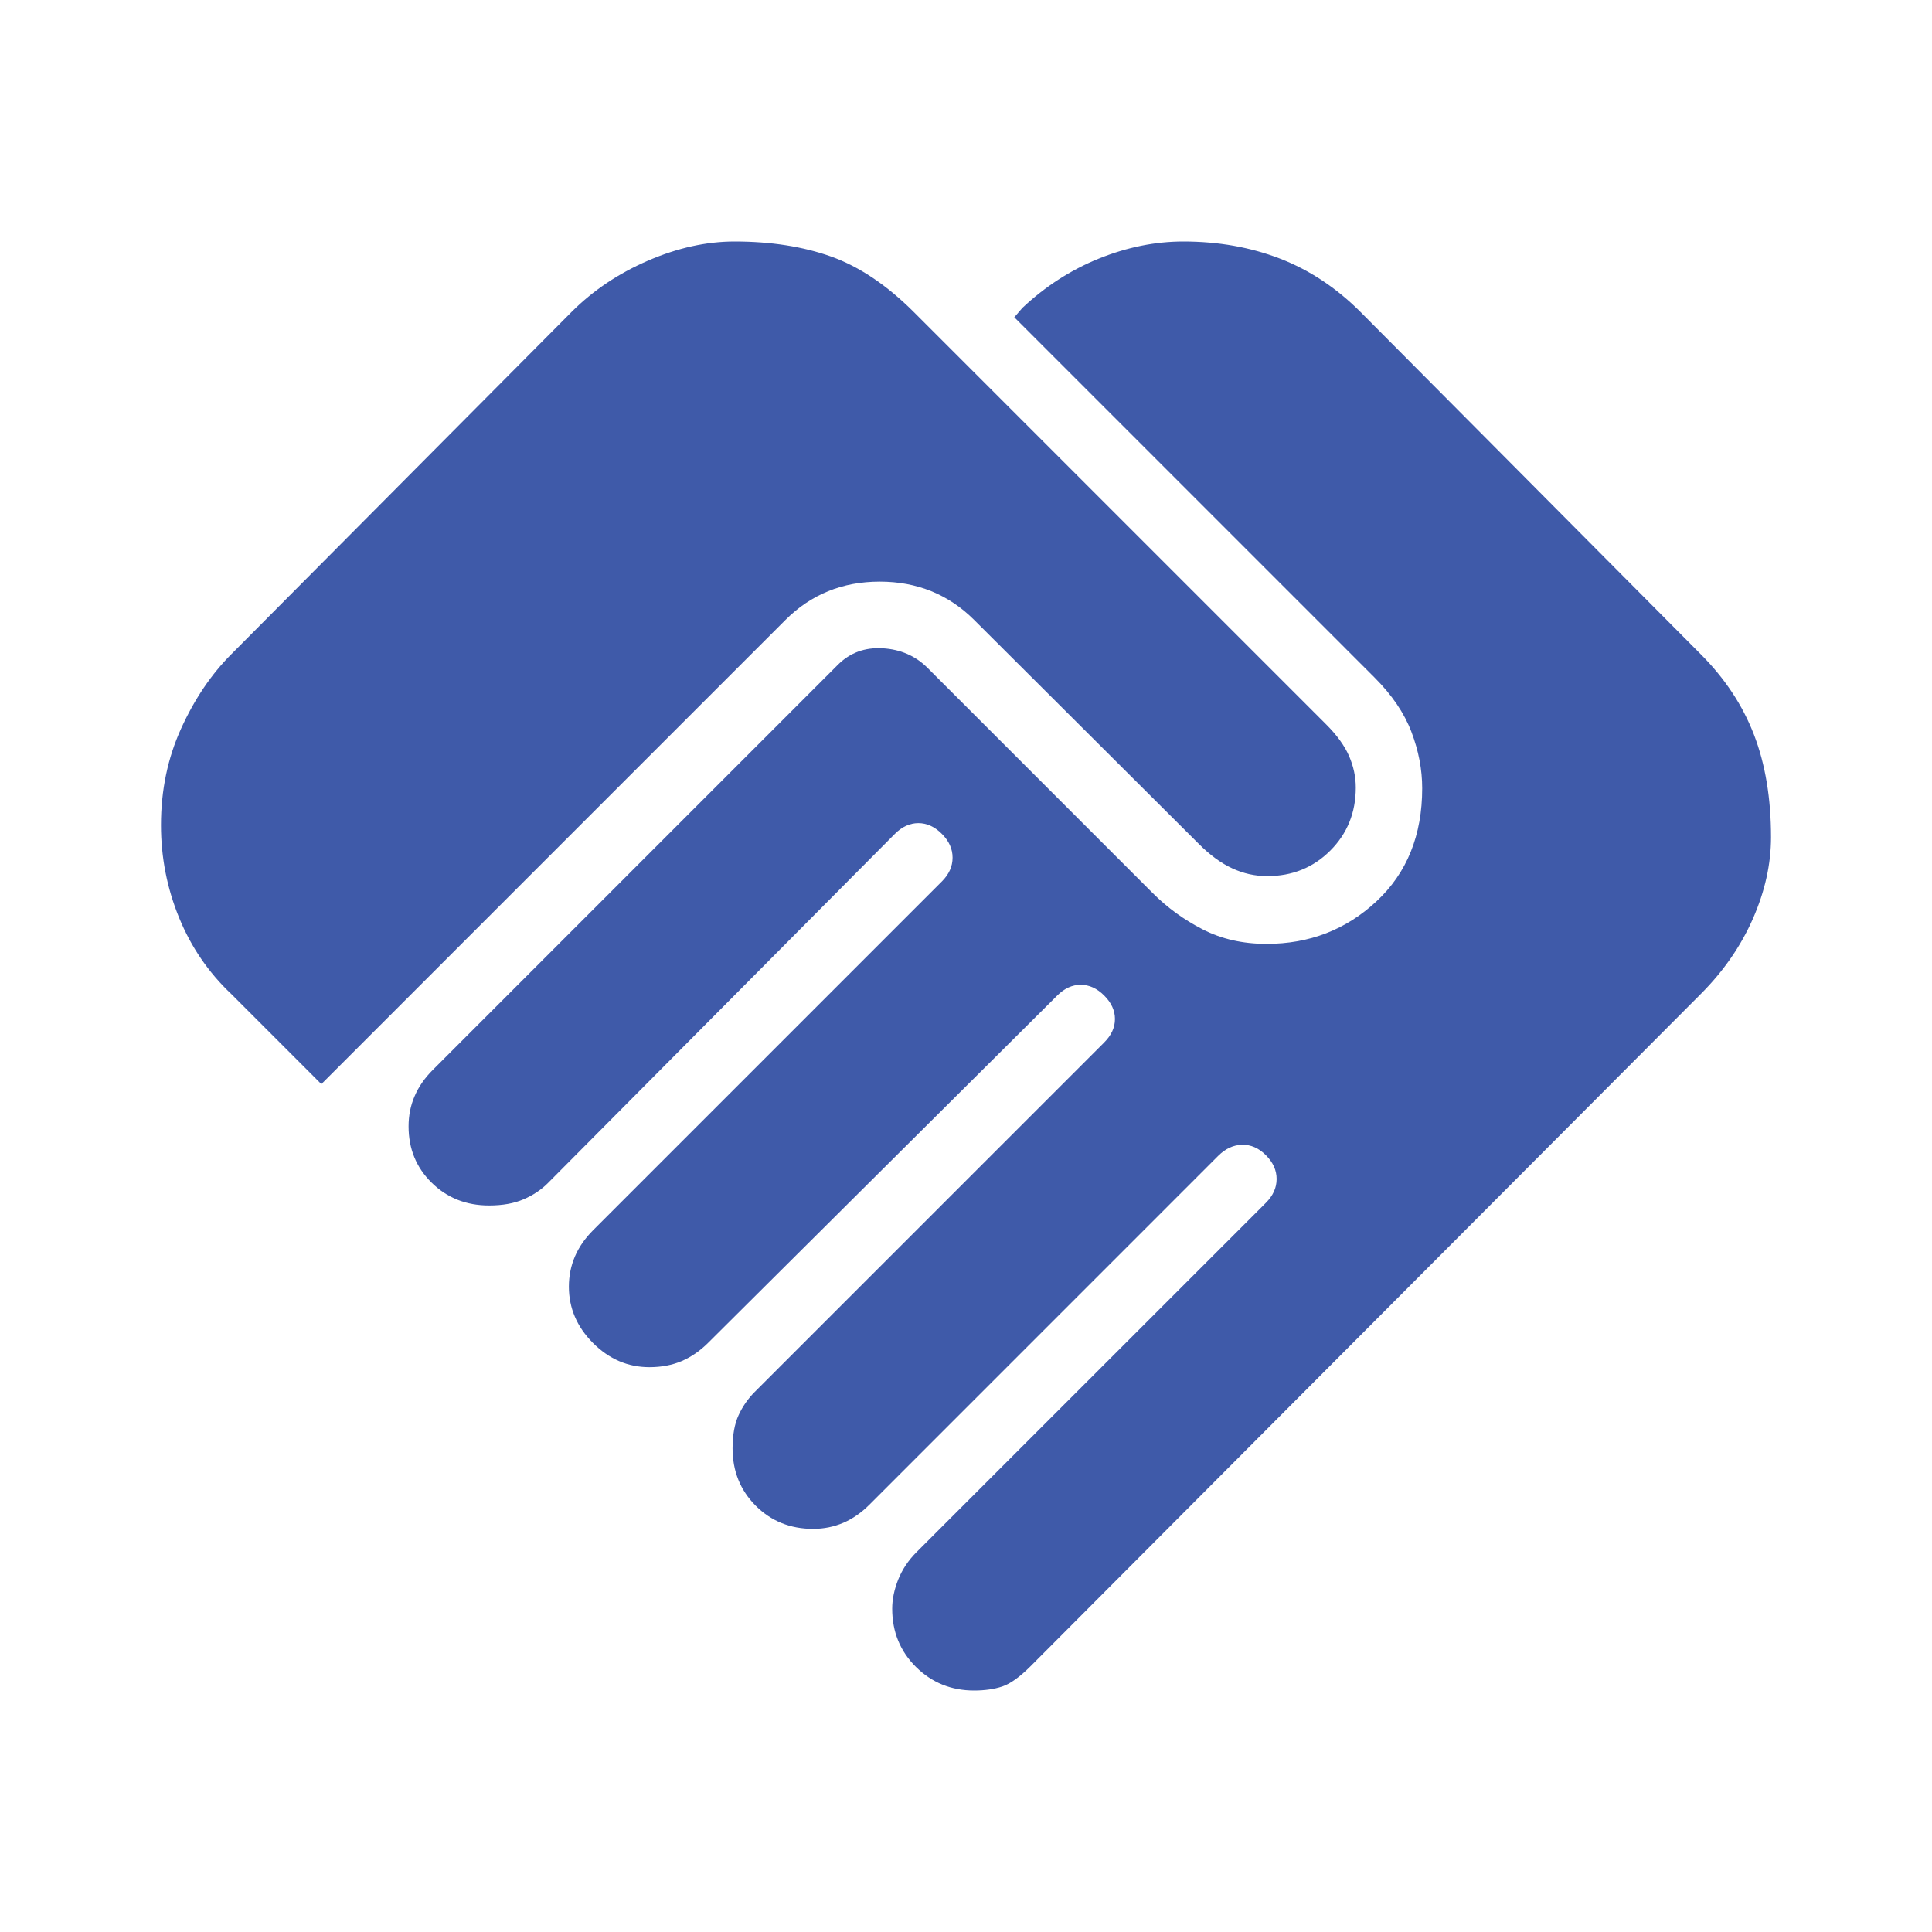 <svg width="40" height="40" viewBox="0 0 40 40" fill="none" xmlns="http://www.w3.org/2000/svg">
<g id="handshake">
<mask id="mask0_1763_2114" style="mask-type:alpha" maskUnits="userSpaceOnUse" x="0" y="0" width="40" height="40">
<rect id="Bounding box" width="40" height="40" fill="#D9D9D9"/>
</mask>
<g mask="url(#mask0_1763_2114)">
<path id="handshake_2" d="M20.167 35C19.695 35 19.294 34.838 18.965 34.513C18.637 34.188 18.472 33.786 18.472 33.306C18.472 33.111 18.514 32.91 18.597 32.701C18.681 32.493 18.806 32.306 18.972 32.139L26.209 24.903C26.357 24.755 26.431 24.59 26.431 24.41C26.431 24.229 26.357 24.065 26.209 23.917C26.06 23.768 25.896 23.697 25.715 23.701C25.535 23.706 25.371 23.782 25.222 23.93L18.005 31.148C17.835 31.318 17.653 31.445 17.459 31.528C17.264 31.611 17.056 31.653 16.834 31.653C16.361 31.653 15.965 31.493 15.646 31.174C15.327 30.854 15.167 30.458 15.167 29.986C15.167 29.708 15.209 29.479 15.292 29.299C15.375 29.118 15.487 28.957 15.628 28.816L22.861 21.583C23.009 21.435 23.084 21.273 23.084 21.097C23.084 20.921 23.009 20.759 22.861 20.611C22.713 20.463 22.551 20.389 22.375 20.389C22.199 20.389 22.037 20.463 21.889 20.611L14.665 27.798C14.496 27.967 14.312 28.094 14.115 28.179C13.918 28.263 13.695 28.306 13.445 28.306C13 28.306 12.611 28.139 12.278 27.806C11.945 27.472 11.778 27.083 11.778 26.639C11.778 26.417 11.82 26.208 11.903 26.014C11.986 25.82 12.111 25.639 12.278 25.472L19.5 18.25C19.648 18.102 19.722 17.938 19.722 17.757C19.722 17.576 19.648 17.412 19.5 17.264C19.352 17.116 19.19 17.042 19.014 17.042C18.838 17.042 18.676 17.116 18.528 17.264L11.345 24.493C11.204 24.634 11.035 24.747 10.838 24.831C10.64 24.916 10.403 24.958 10.125 24.958C9.653 24.958 9.257 24.801 8.938 24.487C8.618 24.173 8.459 23.784 8.459 23.32C8.459 23.097 8.5 22.889 8.584 22.695C8.667 22.5 8.792 22.32 8.959 22.153L17.347 13.764C17.597 13.514 17.906 13.4 18.274 13.422C18.643 13.444 18.949 13.577 19.195 13.819L23.861 18.486C24.167 18.792 24.514 19.044 24.903 19.243C25.292 19.442 25.732 19.542 26.222 19.542C27.111 19.542 27.87 19.248 28.5 18.66C29.13 18.072 29.445 17.292 29.445 16.32C29.445 15.931 29.37 15.542 29.222 15.153C29.074 14.764 28.82 14.389 28.459 14.028L21 6.569L21.167 6.375C21.639 5.931 22.167 5.59 22.75 5.354C23.334 5.118 23.917 5 24.5 5C25.222 5 25.889 5.118 26.5 5.354C27.111 5.59 27.667 5.958 28.167 6.458L35.209 13.542C35.709 14.042 36.077 14.597 36.313 15.208C36.549 15.819 36.667 16.528 36.667 17.333C36.667 17.889 36.542 18.451 36.292 19.021C36.042 19.59 35.681 20.111 35.209 20.583L21.334 34.5C21.111 34.722 20.917 34.861 20.75 34.917C20.584 34.972 20.389 35 20.167 35ZM6.653 22.445L4.792 20.583C4.32 20.139 3.958 19.611 3.708 19C3.458 18.389 3.333 17.75 3.333 17.083C3.333 16.361 3.472 15.694 3.75 15.083C4.028 14.472 4.375 13.958 4.792 13.542L11.834 6.458C12.278 6.014 12.806 5.66 13.417 5.396C14.028 5.132 14.625 5 15.209 5C15.959 5 16.625 5.104 17.209 5.312C17.792 5.521 18.361 5.903 18.917 6.458L27.459 15C27.681 15.222 27.838 15.44 27.931 15.653C28.023 15.866 28.07 16.083 28.07 16.305C28.07 16.824 27.894 17.259 27.542 17.611C27.19 17.963 26.755 18.139 26.236 18.139C25.986 18.139 25.745 18.086 25.514 17.979C25.283 17.873 25.051 17.704 24.82 17.472L20.167 12.833C19.637 12.306 18.986 12.042 18.214 12.042C17.442 12.042 16.792 12.306 16.264 12.833L6.653 22.445Z" fill="#3F5AA9"/>
</g>
</g>
</svg>
